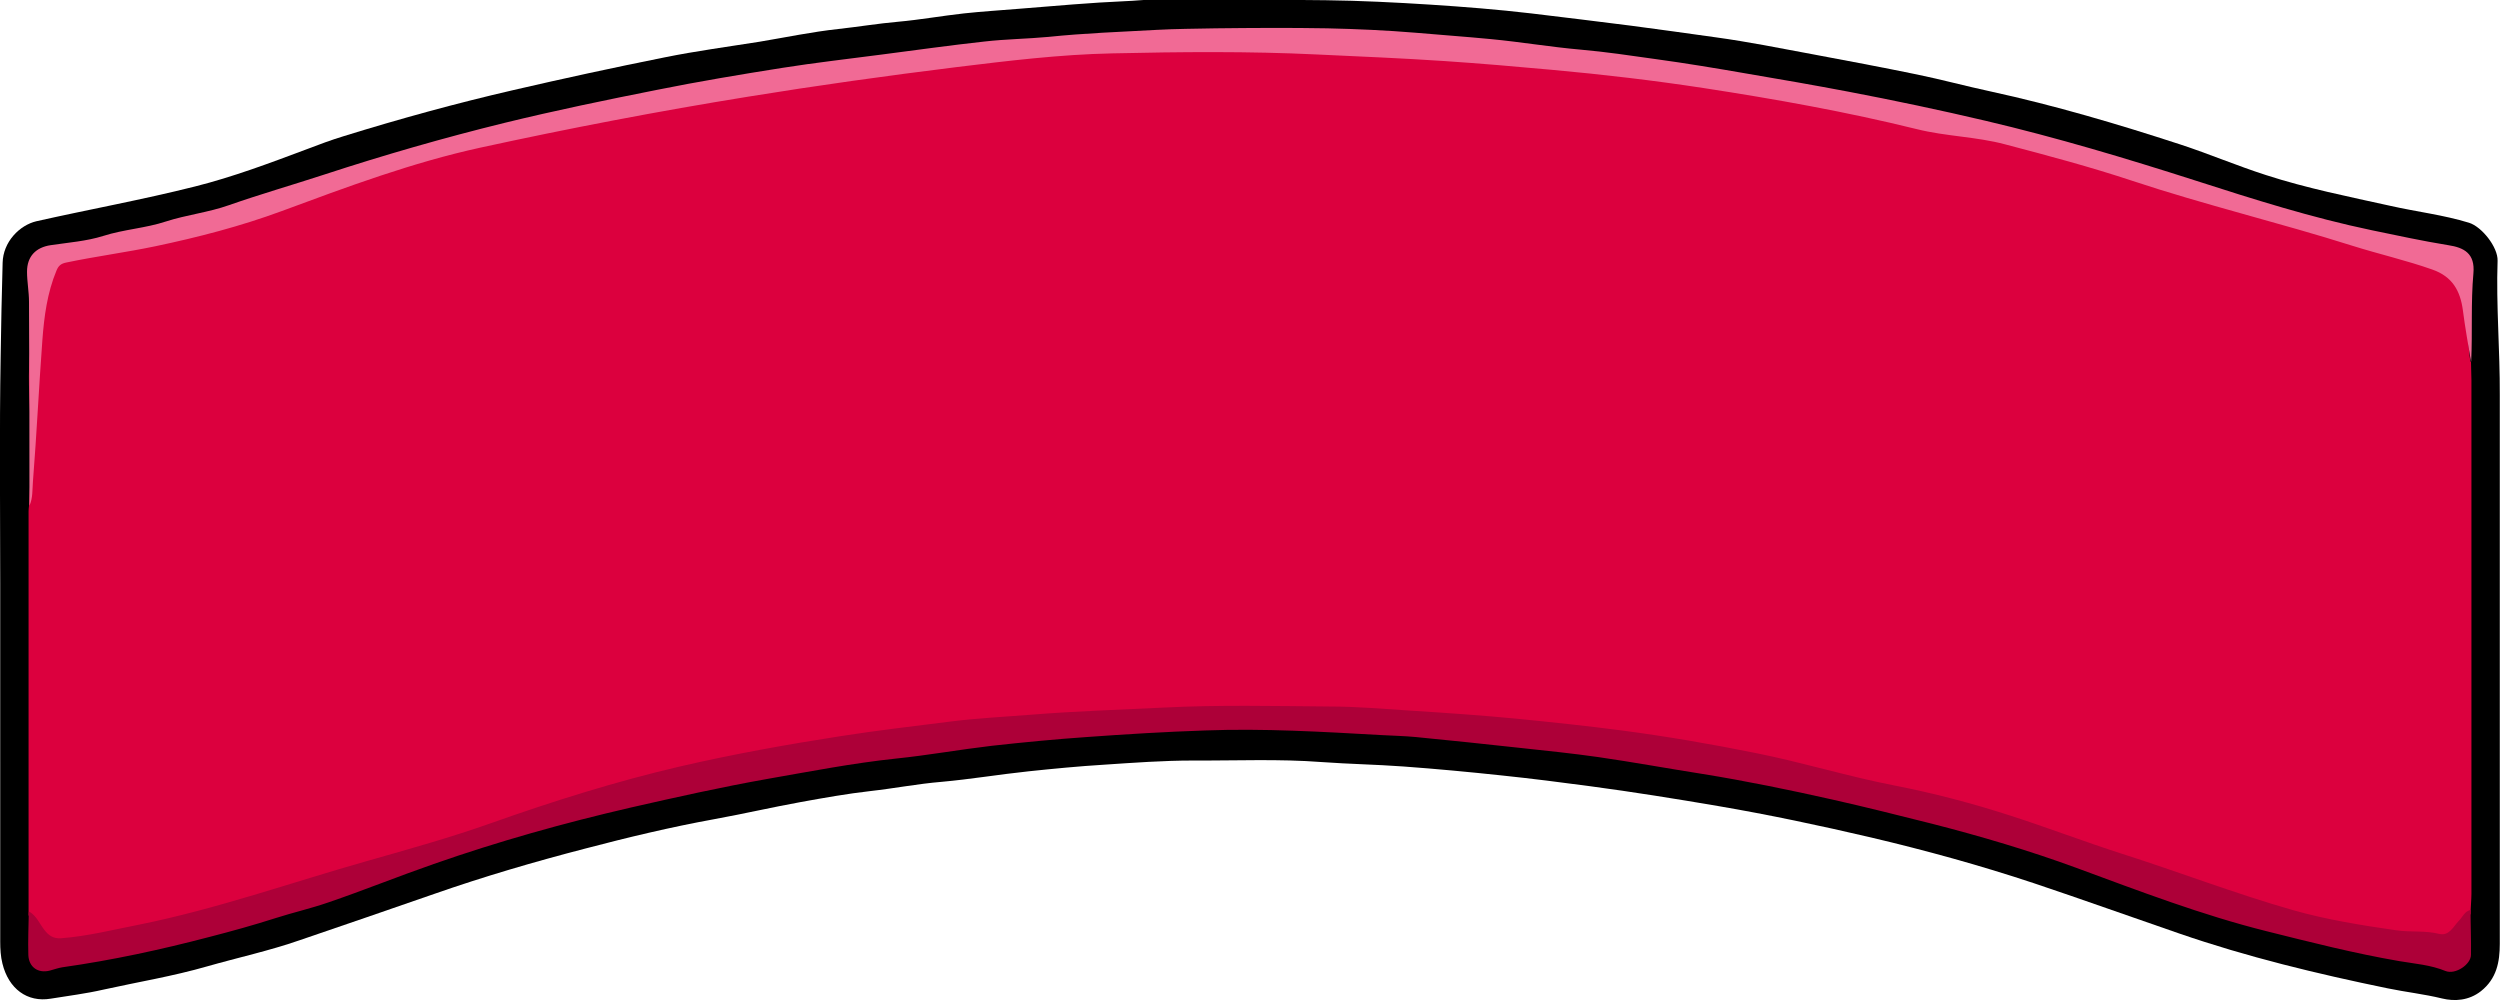 <?xml version="1.0" encoding="utf-8"?>
<!-- Generator: Adobe Illustrator 26.1.0, SVG Export Plug-In . SVG Version: 6.00 Build 0)  -->
<svg version="1.1" id="Layer_2_00000171704088325852272900000015762142520918008194_"
	 xmlns="http://www.w3.org/2000/svg" xmlns:xlink="http://www.w3.org/1999/xlink" x="0px" y="0px" viewBox="0 0 1138 455.4"
	 style="enable-background:new 0 0 1138 455.4;" xml:space="preserve">
<style type="text/css">
	.st0{fill:#DC003E;}
	.st1{fill:#AD0038;}
	.st2{fill:#F16A95;}
</style>
<g id="Middle">
	<g>
		<path d="M0.1,346.7c0-27.1,0-54.2,0-81.3c0-34.4-0.4-68.8,0.2-103.1c0.2-14.2,0.5-28.4,0.9-42.7c0.2-9.5,7.7-17.1,15.4-18.9
			c24-5.4,48.3-9.8,72.1-15.8c17.5-4.4,34.2-10.7,51-17c5.5-2.1,11.1-4.2,16.7-5.9c25.5-7.9,51.3-15,77.3-21
			c22.9-5.3,45.9-10.3,68.9-14.9c14.3-2.9,28.7-4.8,43.1-7.1c12-2,23.9-4.5,35.9-5.8c9.1-1,18.1-2.5,27.2-3.3c10-0.9,20-2.7,30-3.8
			c8.3-0.9,16.6-1.4,25-2.1c16.3-1.3,32.7-2.8,49-3.5c3.6-0.1,7.2-0.6,10.8-0.6c26.6,0.1,53.3-0.2,79.9,0.2c15.8,0.2,31.7,1,47.5,2
			c15.3,1,30.7,2.2,46,4c15.2,1.8,30.4,3.7,45.5,5.6c12.9,1.7,25.8,3.5,38.6,5.3c14.6,2,29,4.9,43.5,7.6c16,3,32,6,48,9.3
			c11.2,2.3,22.2,5.3,33.4,7.7c29.4,6.4,58.1,14.9,86.6,24.2c13.1,4.3,25.8,9.7,38.9,13.9c18.5,6,37.6,9.8,56.6,14
			c11.9,2.7,24.1,4.1,35.8,7.7c5.8,1.8,13.2,11.1,13,17.3c-0.7,20.4,1.1,40.7,1,61.1c0,83.3,0,166.6,0,249.9
			c0,8.1-1.4,15.8-8.6,21.5c-5.5,4.3-12,4.7-17.7,3.3c-8.2-2-16.5-2.9-24.7-4.6c-32.1-6.6-64-14.3-95-25
			c-22.1-7.6-44.1-15.5-66.2-22.9c-24.4-8.1-49.1-14.9-74.1-20.8c-23.1-5.4-46.2-10.3-69.6-14.3c-19.3-3.3-38.7-6.4-58.1-9
			c-13.4-1.8-26.8-3.5-40.2-4.9c-15-1.6-29.9-3-45-4.1c-12.3-0.9-24.7-1.1-37-2c-19.6-1.5-39.1-0.6-58.7-0.7c-13.5,0-27,1-40.5,1.9
			c-11.4,0.7-22.8,1.8-34.2,3c-13.3,1.4-26.4,3.6-39.7,4.8c-10.9,0.9-21.6,3-32.4,4.2c-10.6,1.2-21.2,3.1-31.7,5
			c-13.2,2.4-26.2,5.4-39.4,7.8c-19.8,3.6-39.4,8.3-58.8,13.4c-23.1,6-46,12.7-68.6,20.6c-20.4,7.1-40.8,14.1-61.3,21.1
			c-13.8,4.8-28.1,7.9-42.1,11.9c-15.6,4.5-31.5,7.1-47.3,10.6c-7.8,1.8-15.9,2.8-23.9,4.1c-10.7,1.8-19.2-4.5-22-16
			c-0.8-3.2-1-6.6-1-9.9c0-27.4,0-54.9,0-82.3L0.1,346.7z"/>
		<path class="st0" d="M1124.8,164.6c0,2.8,0.2,5.6,0.2,8.4c0,78,0,156,0,234c0,2.3-0.4,6.8-0.4,9.2c-2.8,0.6-2.1,3.5-3.8,5.3
			c-2.5,2.6-5.9,10.1-10.6,9c-6.4-1.6-13.2-0.8-19.6-1.7c-15.9-2.2-33.4-5.3-48.9-9.7c-26.4-7.4-52.6-17.7-78.7-26
			c-17.1-5.4-33.1-11.1-50.2-16.6c-17.3-5.6-34.5-10.6-52.4-14.1c-21.1-4.1-42.2-8.9-63.3-13.1c-20.3-4-40.9-7.8-61.4-10.5
			c-16.1-2.1-30.5-3.4-46.6-5c-15.8-1.5-32.4-3.4-48.2-4.4c-12.4-0.8-24.4-2.1-36.8-2.2c-25.3-0.2-49.6-0.5-74.9,0.8
			c-19.9,1-38.7,0.5-58.6,2.1c-12.5,1-25.7,2-38.2,3.5c-16.6,2.1-32.1,2.3-48.6,4.9c-24.5,3.8-47.1,9.7-71.3,15.3
			c-29.1,6.7-58.6,15-86.8,25c-18.6,6.6-38.1,10.1-57.1,15.5c-34.6,9.8-69.3,21.7-104.7,28.8c-11.8,2.4-22.8,5.9-34.8,6.8
			c-3.4,0.3-9.9-1.6-11.9-4.3c-2.2-2.8-0.9-7-4.2-8.9c0-24,0-50,0-74c0-36.7,0-73.3,0-110c0-0.8,0.1-1.6,0.2-2.5
			c0.2-4.5,0.5-9.9,0.8-13.5c1.7-21.5-3.5-45.1,1.1-65.2c0.8-10.7,1.5-23.6,5.7-33.7c0.9-2.2,6.3-3.2,8.7-3.7
			c13.5-2.8,27.6-5.9,41-8.7c19.5-4.1,36.1-6.5,54.8-13.4c29.7-11,61.2-21.6,92.3-28.4c40.4-8.9,81.4-17.5,122.2-24.1
			c31.4-5.1,63.1-8.8,94.7-12.7c23.7-2.9,47.4-6.4,71.2-6.9c31.1-0.7,62.4-1.7,93.5-0.1c19.4,1,40,3.2,59.3,4.5
			c16.4,1.1,32.6,2.7,48.9,4.2c23.1,2.1,46.4,4.3,69.3,7.7c32.6,4.9,65,10.8,97,18.8c13.2,3.3,28.6,4.7,41.7,8.2
			c19.4,5.1,38.2,9.9,57.3,16.2c33.1,11,66,18.5,99.3,29.1c12,3.8,26.2,5.7,38.2,10c9.1,3.2,11.2,13.1,12.3,22
			c1,7.8,0.8,16.3,2,24.1H1124.8z"/>
		<path class="st1" d="M13.4,415c3.3,2,4.6,5.5,6.8,8.3c2,2.6,4.1,4,7.5,3.8c12.1-0.9,23.8-3.9,35.6-6.2
			c35.3-7.1,69.3-19.2,103.9-29c19-5.4,38-10.7,56.6-17.3c28.2-10,56.6-18.9,85.7-25.7c24.2-5.6,48.6-10,73.1-13.8
			c16.5-2.6,33.1-4.5,49.6-6.6c12.5-1.6,25.1-2.2,37.6-3.2c19.8-1.6,39.7-2.2,59.6-3.2c25.3-1.3,50.6-0.7,75.8-0.5
			c12.4,0,24.8,1.1,37.2,1.9c15.8,1,31.7,2.1,47.5,3.6c16.1,1.6,32.3,3.3,48.3,5.4c20.5,2.7,40.8,6.2,61.1,10.3
			c21.1,4.2,41.7,10.6,62.8,14.7c17.9,3.5,35.5,8.1,52.8,13.7c17.1,5.5,33.8,11.9,50.9,17.4c26.1,8.3,51.7,18.2,78,25.7
			c15.5,4.4,31.3,6.9,47.2,9.2c6.4,0.9,12.9,0,19.3,1.6c4.6,1.1,6.5-3.4,9-6c1.7-1.7,2.6-4.3,5.3-4.9c0,6.8,0.3,13.6,0.2,20.4
			c0,4.4-7.1,9.2-11.6,7.4c-6.8-2.8-14-3.3-21-4.5c-20.4-3.5-40.4-8.6-60.4-13.6c-29.6-7.4-58-18.3-86.5-28.8
			c-21.5-7.9-43.5-14.4-65.7-20.1c-15.1-3.8-30.2-7.6-45.3-11c-19.6-4.4-39.4-8.5-59.3-11.7c-15.9-2.5-31.7-5.4-47.6-7.7
			c-11.9-1.7-23.8-2.9-35.8-4.2c-15.7-1.7-31.4-3.4-47.1-4.9c-5.2-0.5-10.6-0.6-15.8-0.9c-26.7-1.5-53.4-3.1-80.1-2.1
			c-18,0.6-36,1.7-54,3c-14.4,1-28.9,2.4-43.3,4c-14.5,1.7-28.9,4.3-43.5,5.8c-19.8,2.1-39.2,5.9-58.7,9.3c-20.8,3.7-41.4,8.3-62,13
			c-30.3,7-60.3,15.4-89.7,25.7c-16.1,5.6-31.9,12-48,17.5c-7.8,2.7-16.1,4.6-23.9,7.1c-10,3.2-20.1,6-30.2,8.6
			c-22.1,5.8-44.3,10.6-66.9,13.8c-1.9,0.3-3.8,1-5.7,1.5c-5.4,1.4-9.6-1.6-9.8-7.1c-0.2-6.5,0.1-12.9,0.2-19.4L13.4,415z"/>
		<path class="st2" d="M1124.8,164.6c-1.3-7.8-2.7-15.6-3.7-23.4c-1.2-8.9-4.8-15.3-13.9-18.5c-11.9-4.2-24.2-7-36.3-10.8
			c-33.2-10.5-67.2-18.6-100.3-29.6c-19-6.3-38.5-11.5-57.9-16.6c-13.1-3.5-26.9-3.6-40.1-6.9c-32-7.9-64.5-13.7-97-18.7
			c-22.9-3.5-45.9-6.2-69-8.3c-16.3-1.5-32.7-2.9-49-4c-19.4-1.3-38.8-2.1-58.1-3c-31.1-1.5-62.2-1.2-93.3-0.5
			c-23.8,0.5-47.5,3.4-71.2,6.3c-31.5,3.9-63,8.3-94.4,13.4c-40.9,6.6-81.5,14.4-121.9,23.2c-31.1,6.8-60.8,17.9-90.5,28.9
			c-18.7,6.9-38,11.9-57.5,16c-13.4,2.8-27.1,4.6-40.5,7.4c-2.5,0.5-3.6,1.5-4.5,3.7c-4.2,10.1-5.6,20.8-6.4,31.5
			c-1.6,21.5-2.6,43-4.3,64.4c-0.3,3.7,0,7.6-1.6,11.1c0-30.9,0-61.8-0.2-92.8c0-4.6-0.9-9.2-0.9-13.7c0-7,4-11.1,10.8-12.1
			c8-1.2,16.3-1.8,23.9-4.2c9.4-3,19.2-3.5,28.6-6.6c9.3-3,19.3-4.1,28.6-7.4c14.3-5,28.9-9.2,43.3-13.9
			c27.2-8.9,54.6-16.8,82.3-23.6c22.9-5.6,46.1-10.4,69.3-15c18.9-3.8,38-7,57-10c15.1-2.4,30.4-4.1,45.5-6.1
			c15.5-2,31-4.2,46.6-5.9c9.6-1.1,19.4-1.2,29-2.1c16.4-1.7,32.8-2.3,49.3-3.2c8.9-0.5,17.9-0.5,26.8-0.7c17-0.2,34-0.3,50.9,0
			c13.4,0.3,26.8,0.9,40.1,2c11.4,1,22.9,1.8,34.3,2.9c13.7,1.3,27.2,3.6,40.9,4.8c11.4,1,22.8,2.7,34.1,4.3
			c13.9,1.9,27.7,4.2,41.5,6.6c15.4,2.6,30.8,5.3,46.1,8.2c21,4,41.9,8.4,62.7,13.3c32.3,7.6,64,17.1,95.5,27.2
			c26.4,8.5,52.9,16.9,80.2,22.6c11.6,2.4,23.1,4.9,34.8,6.8c7.3,1.1,12.3,3.8,11.5,12.8c-1.2,13.3-0.4,26.7-1,40L1124.8,164.6z"/>
	</g>
</g>
</svg>
